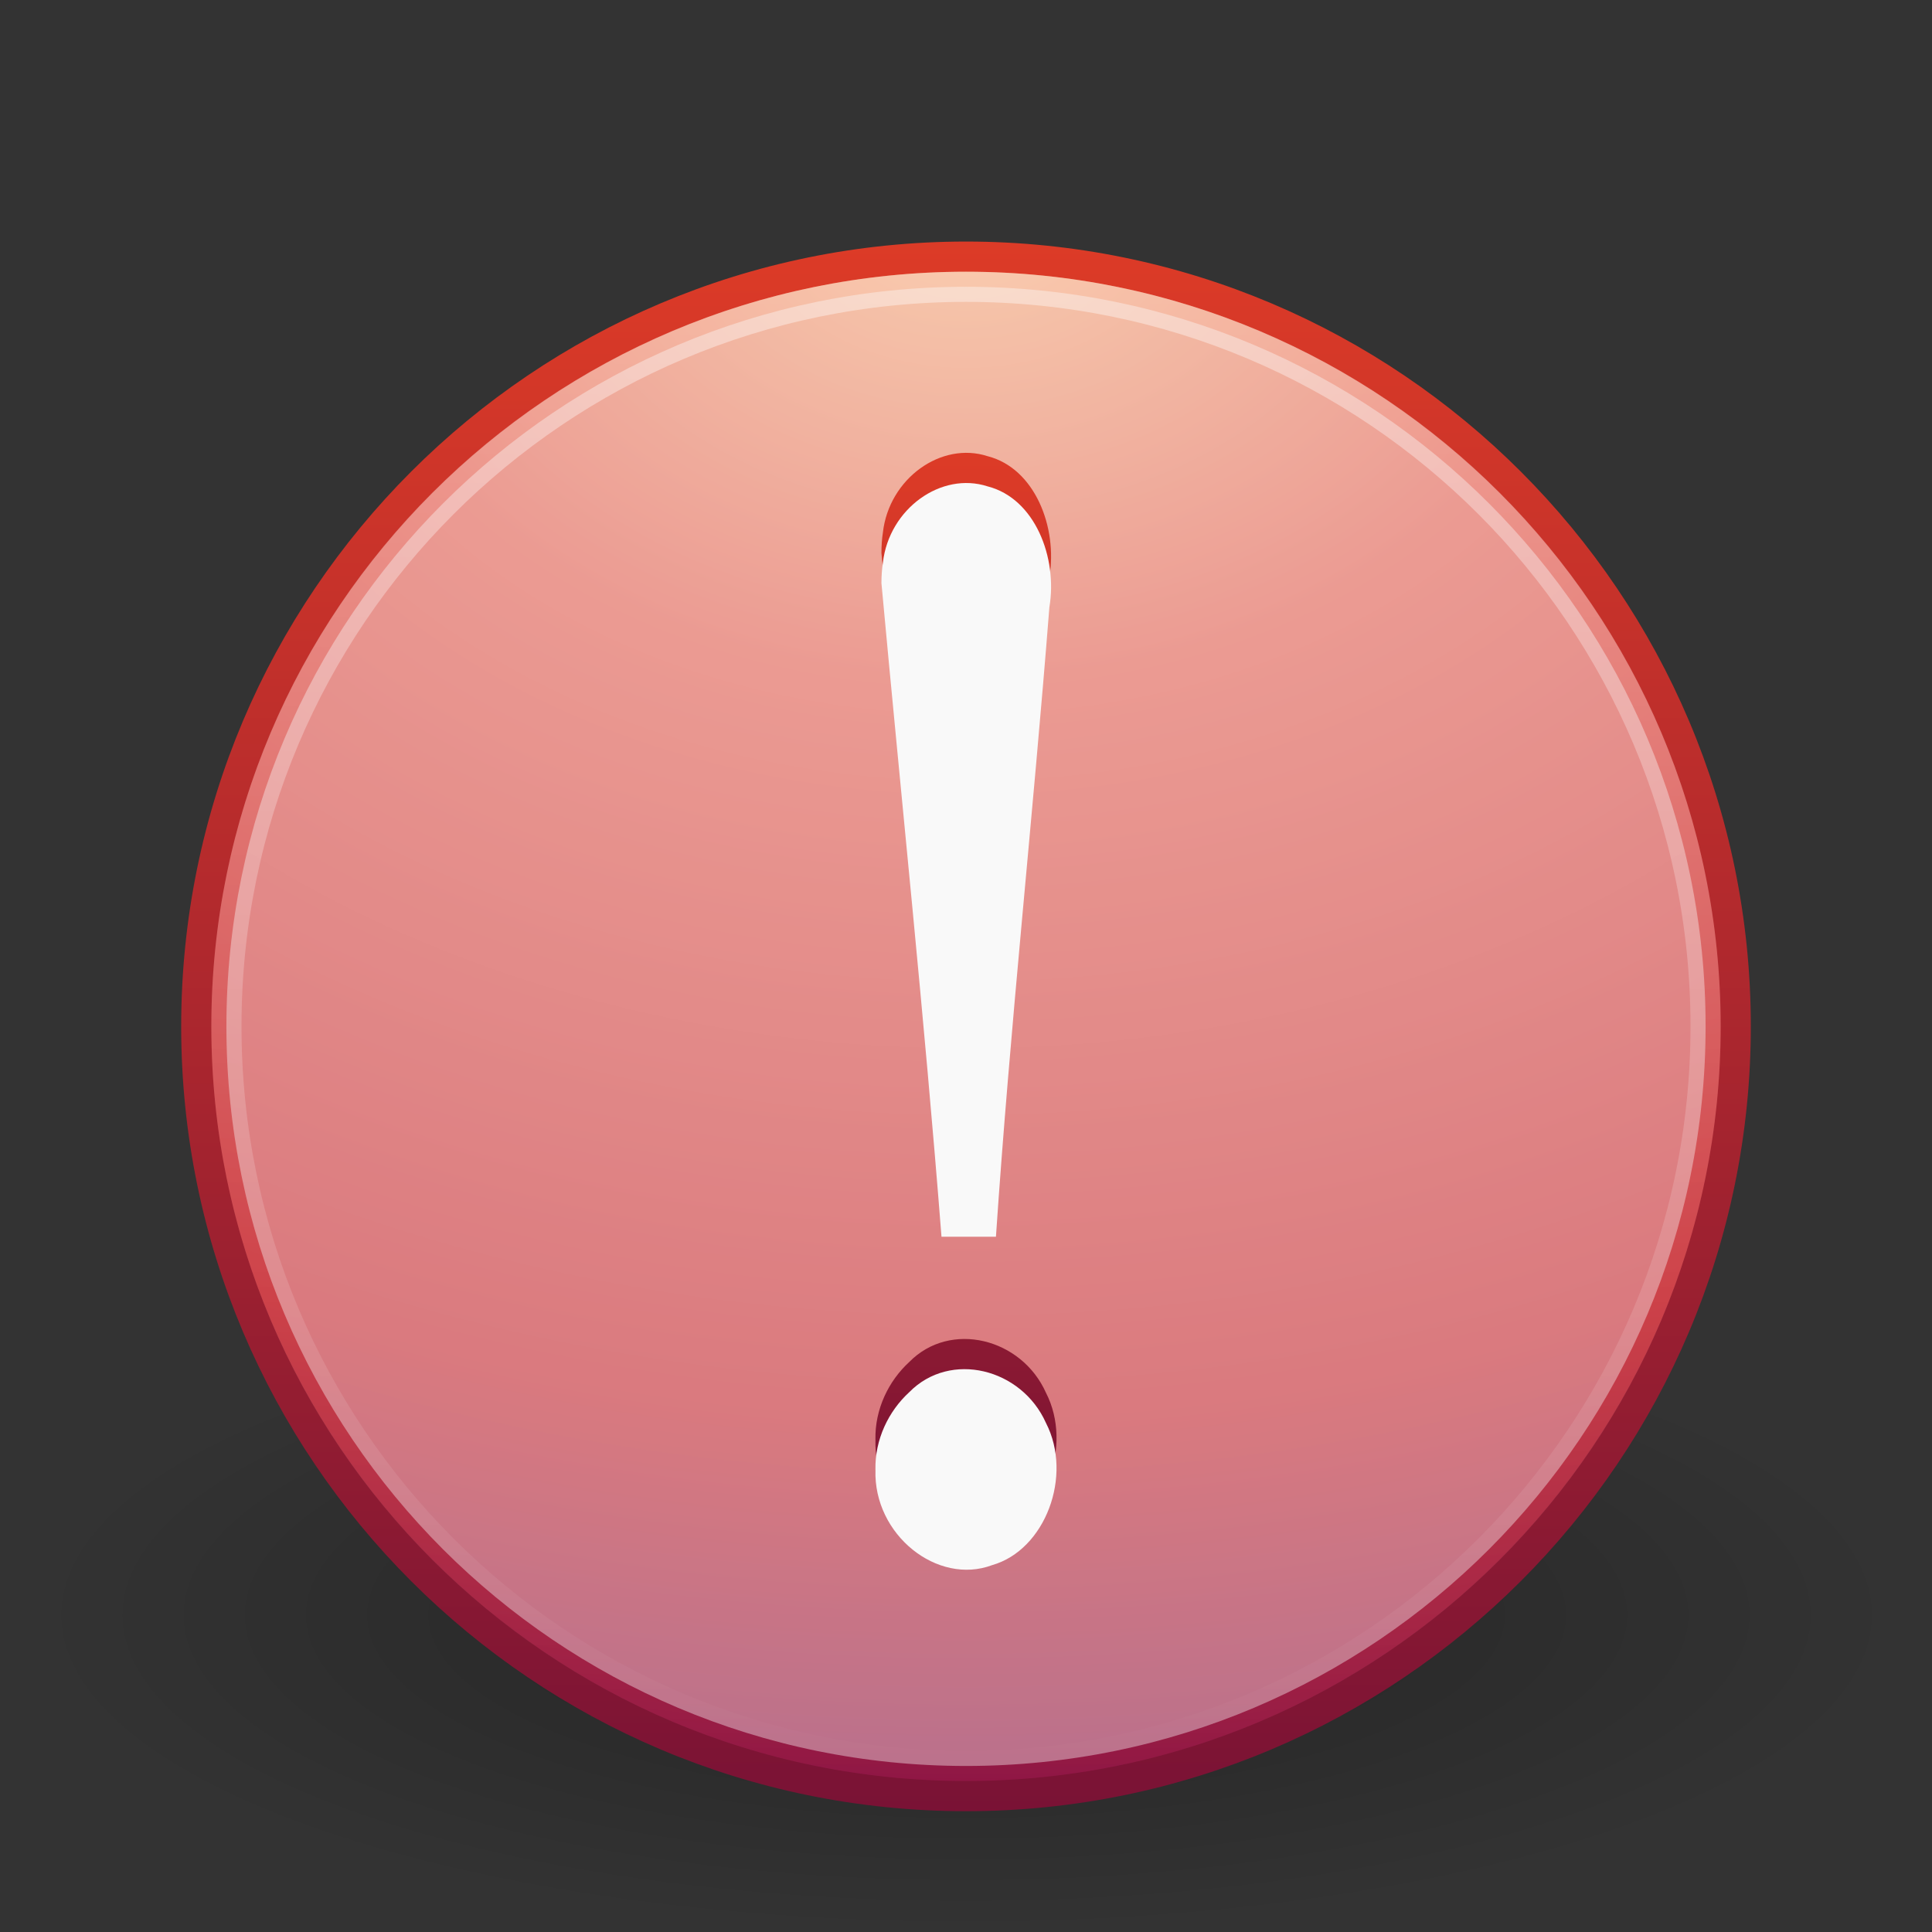 <?xml version="1.0" encoding="UTF-8" standalone="no"?>
<!-- Created with Inkscape (http://www.inkscape.org/) -->
<svg id="svg3797" xmlns:rdf="http://www.w3.org/1999/02/22-rdf-syntax-ns#" xmlns="http://www.w3.org/2000/svg" height="64px" width="64px" version="1.1" xmlns:cc="http://creativecommons.org/ns#" xmlns:xlink="http://www.w3.org/1999/xlink" xmlns:dc="http://purl.org/dc/elements/1.1/">
 <rect width="100%" height="100%" fill="#333333" stroke="none"/>
 <defs id="defs3799">
  <linearGradient id="linearGradient3754" y2="15" gradientUnits="userSpaceOnUse" x2="35" y1="51" x1="35">
   <stop id="stop2492-7" style="stop-color:#791235" offset="0"/>
   <stop id="stop2494-1" style="stop-color:#dd3b27" offset="1"/>
  </linearGradient>
  <linearGradient id="linearGradient2924" y2="5.468" gradientUnits="userSpaceOnUse" x2="63.397" gradientTransform="matrix(2.801 0 0 2.801 -142.25 43.835)" y1="-12.489" x1="63.397">
   <stop id="stop4875-7" style="stop-color:#fff" offset="0"/>
   <stop id="stop4877-6" style="stop-color:#fff;stop-opacity:0" offset="1"/>
  </linearGradient>
  <radialGradient id="radialGradient2927" gradientUnits="userSpaceOnUse" cy="3.99" cx="23.896" gradientTransform="matrix(0 2.991 -3.949 0 47.755 -64.903)" r="20.397">
   <stop id="stop3244" style="stop-color:#f8b17e" offset="0"/>
   <stop id="stop3246" style="stop-color:#e35d4f" offset=".262"/>
   <stop id="stop3248" style="stop-color:#c6262e" offset=".661"/>
   <stop id="stop3250" style="stop-color:#690b54" offset="1"/>
  </radialGradient>
  <linearGradient id="linearGradient2929" y2="3.082" gradientUnits="userSpaceOnUse" x2="18.379" gradientTransform="matrix(1.253 0 0 1.253 1.919 3.919)" y1="44.98" x1="18.379">
   <stop id="stop2492" style="stop-color:#791235" offset="0"/>
   <stop id="stop2494" style="stop-color:#dd3b27" offset="1"/>
  </linearGradient>
  <radialGradient id="radialGradient3795" gradientUnits="userSpaceOnUse" cx="62.625" cy="4.625" r="10.625" gradientTransform="matrix(2.918 0 0 .988 -150.72 48.929)">
   <stop id="stop8840-3" offset="0"/>
   <stop id="stop8842-2" style="stop-opacity:0" offset="1"/>
  </radialGradient>
 </defs>
 <g id="layer1">
  <path id="path8836-1" style="opacity:.3;fill:#f9f9f9#cdcdcd-rule:evenodd;fill:url(#radialGradient3795)" d="m63 53.5c0 5.799-13.879 10.5-31 10.5s-31-4.701-31-10.5 13.879-10.5 31-10.5 31 4.701 31 10.5z"/>
  <path id="path2555-5" style="stroke-linejoin:round;stroke:url(#linearGradient2929);stroke-linecap:round;fill:#f9f9f9#cdcdcdurl(#radialGradient2927)" d="m32 8.502c-14.069 0-25.498 11.429-25.498 25.498s11.429 25.498 25.498 25.498 25.498-11.429 25.498-25.498-11.429-25.498-25.498-25.498z"/>
  <path id="path8655-9" style="opacity:.4;stroke:url(#linearGradient2924);fill:#f9f9f9#cdcdcdnone" d="m56.5 33.999c0 13.531-10.97 24.501-24.5 24.501-13.531 0-24.5-10.97-24.5-24.501s10.969-24.499 24.5-24.499c13.53 0 24.5 10.968 24.5 24.499z"/>
  <path id="text2315-4" style="fill:#f9f9f9#cdcdcdurl(#linearGradient3754)" d="m29.198 18.309c0.664 7.227 1.424 14.404 1.99 21.659h1.804c0.469-6.967 1.225-13.892 1.77-20.851 0.278-1.648-0.481-3.604-2.042-4.004-1.543-0.503-3.267 0.742-3.472 2.52-0.034 0.223-0.049 0.45-0.049 0.676zm-0.197 29.382c-0.07 2.151 2.054 3.837 3.867 3.155 1.756-0.5 2.682-2.96 1.781-4.709-0.806-1.808-3.169-2.403-4.528-1.02-0.687 0.629-1.143 1.568-1.121 2.573z"/>
  <path id="text2315" style="fill:#f9f9f9#cdcdcd#fff" d="m29.198 19.309c0.664 7.227 1.424 14.404 1.99 21.659h1.804c0.469-6.967 1.225-13.892 1.77-20.851 0.278-1.648-0.481-3.604-2.042-4.004-1.543-0.503-3.267 0.742-3.472 2.52-0.034 0.223-0.049 0.45-0.049 0.676zm-0.197 29.382c-0.07 2.151 2.054 3.837 3.867 3.155 1.756-0.5 2.682-2.96 1.781-4.709-0.806-1.808-3.169-2.403-4.528-1.02-0.687 0.629-1.143 1.568-1.121 2.573z"/>
 </g>
</svg>